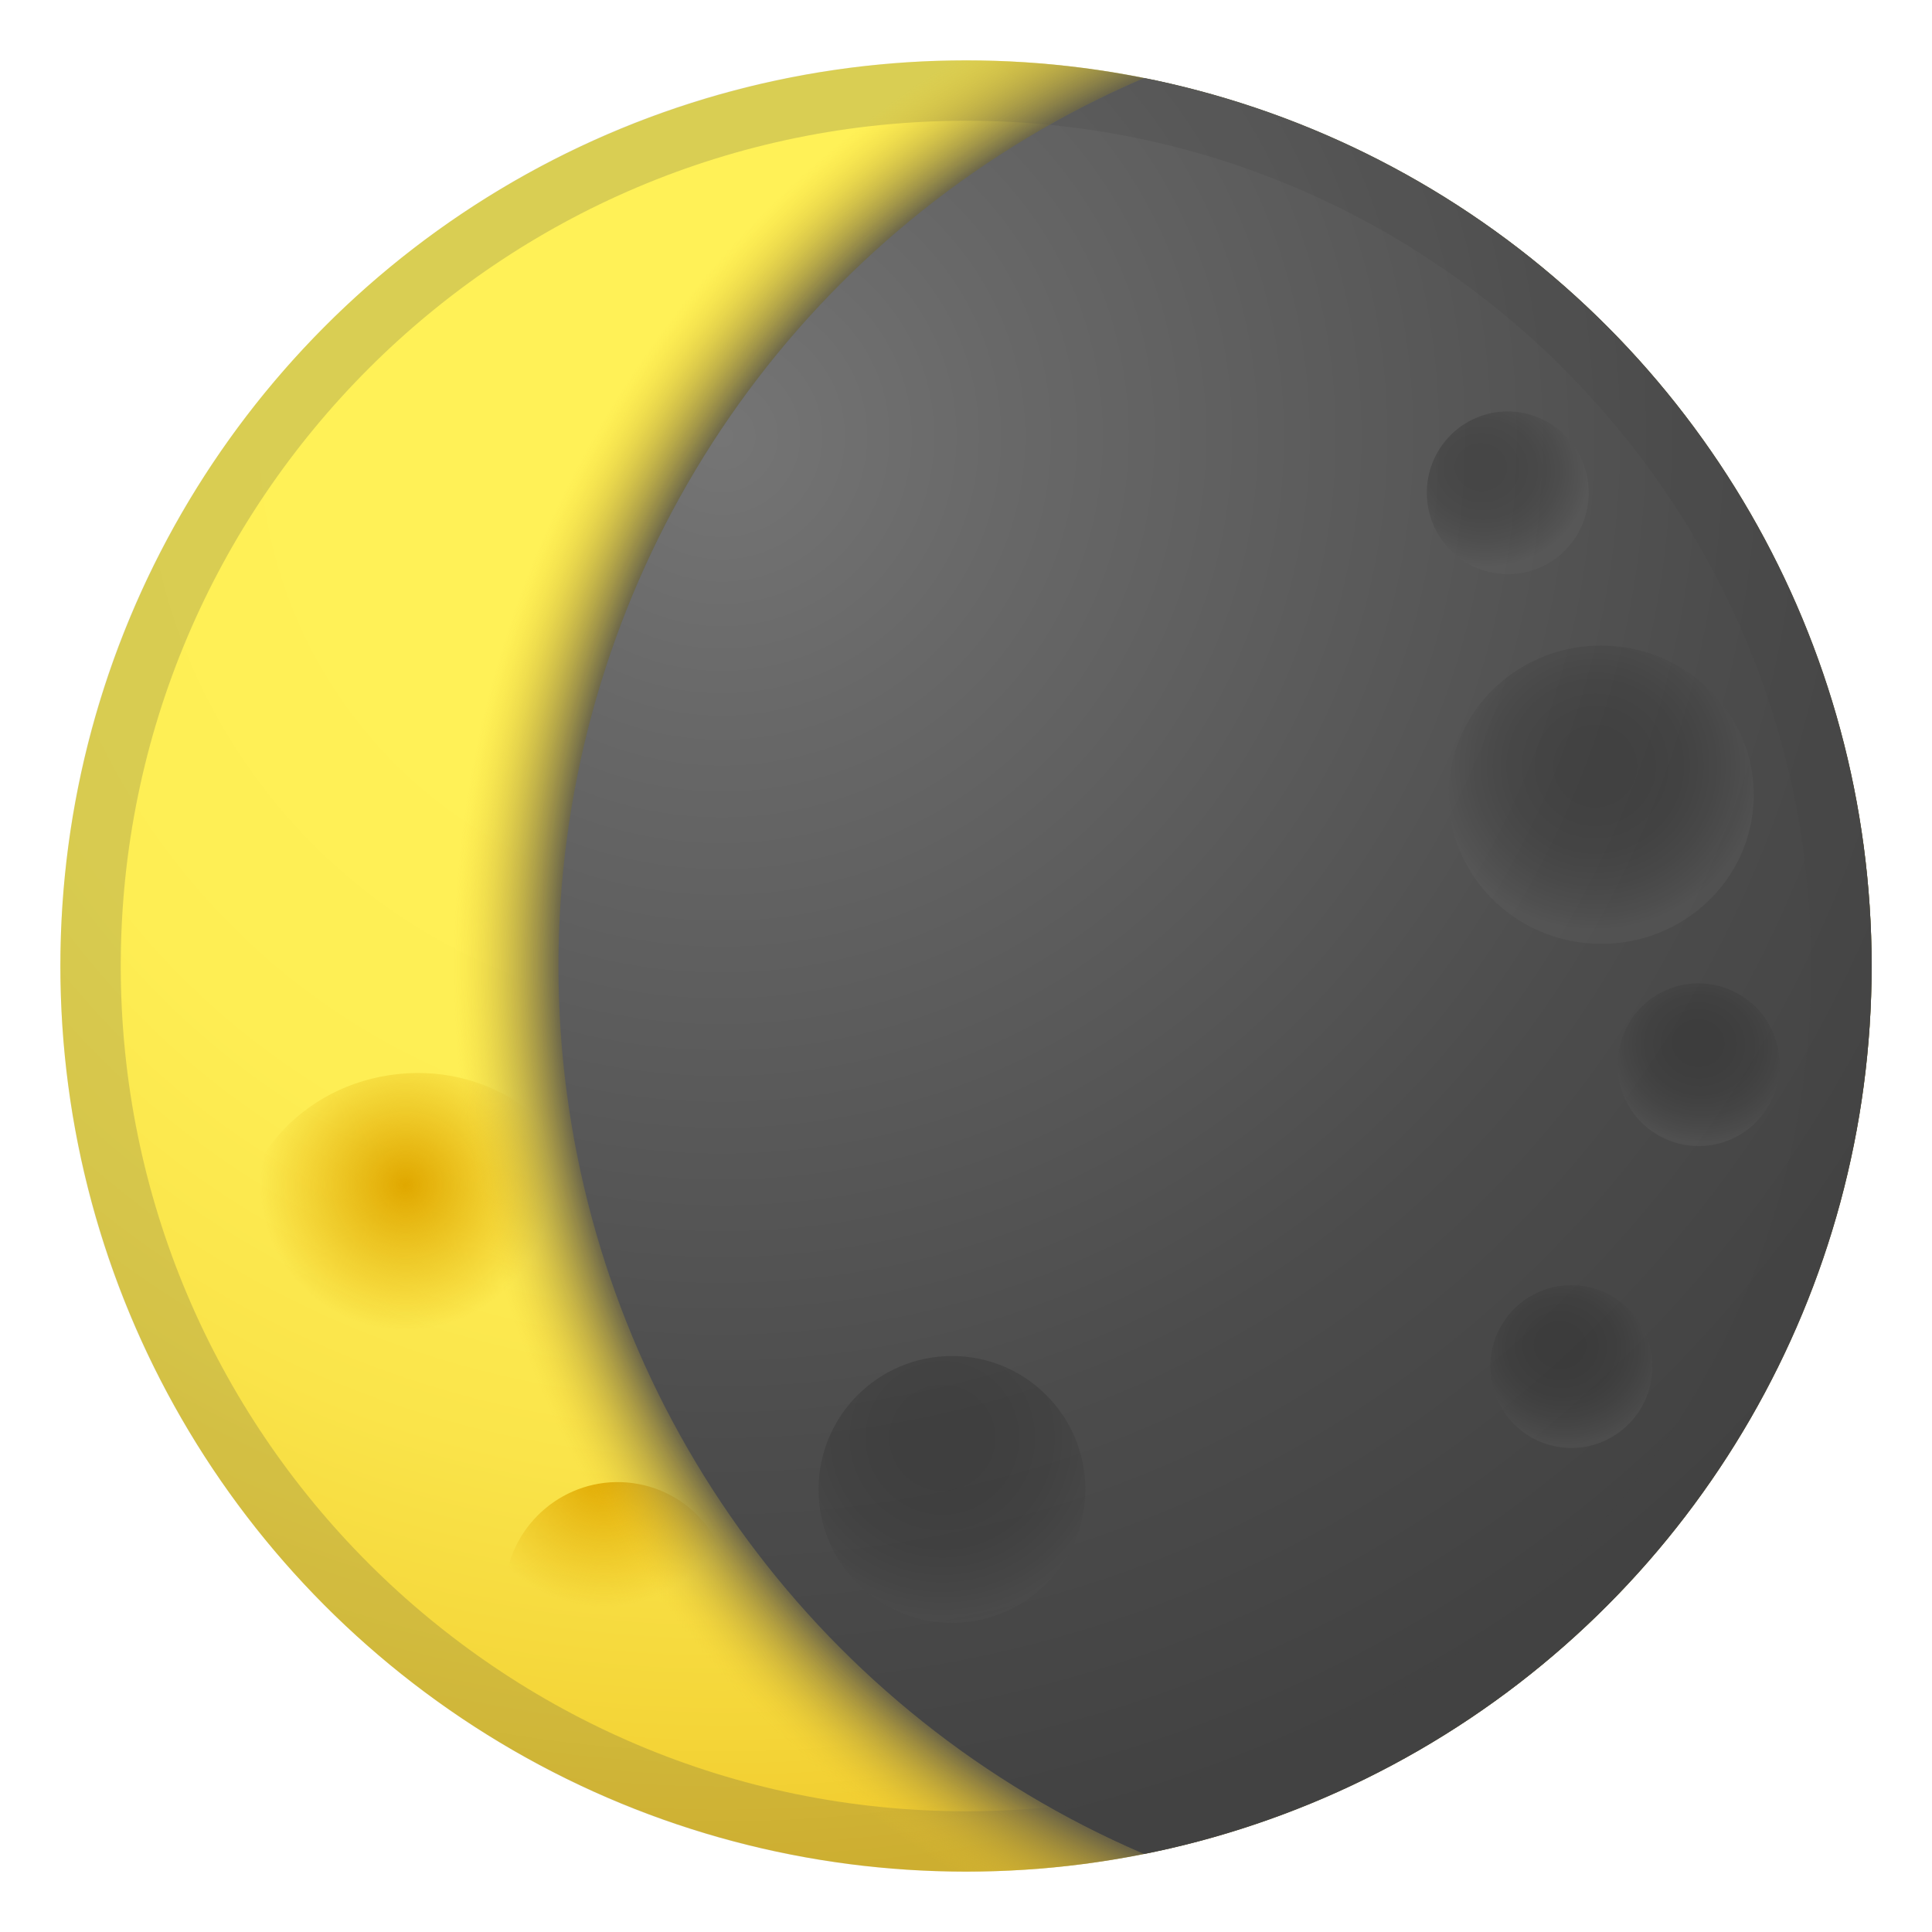<svg viewBox="0 0 128 128" xmlns="http://www.w3.org/2000/svg" xmlns:xlink="http://www.w3.org/1999/xlink">
  <radialGradient id="l" cx="47.842" cy="28.923" gradientUnits="userSpaceOnUse" r="95.191">
    <stop offset=".282" stop-color="#FFF157"/>
    <stop offset=".522" stop-color="#FEEE54"/>
    <stop offset=".721" stop-color="#FAE44A"/>
    <stop offset=".903" stop-color="#F4D538"/>
    <stop offset="1" stop-color="#F0C92C"/>
  </radialGradient>
  <circle cx="64" cy="64" fill="url(#l)" r="60"/>
  <circle cx="64" cy="64" fill="none" r="60"/>
  <circle cx="64" cy="64" fill="none" r="60"/>
  <radialGradient id="k" cx="26.86" cy="78.509" gradientUnits="userSpaceOnUse" r="14.105">
    <stop offset=".006" stop-color="#E0A800"/>
    <stop offset=".61" stop-color="#E0A800" stop-opacity=".107"/>
    <stop offset=".682" stop-color="#E0A800" stop-opacity="0"/>
  </radialGradient>
  <path d="m39.05 80.35c0.91 6-3.56 11.66-9.97 12.62-6.41 0.97-12.34-3.12-13.24-9.12s3.56-11.66 9.97-12.62c6.41-0.97 12.34 3.11 13.24 9.12z" fill="url(#k)"/>
  <radialGradient id="j" cx="40" cy="97.421" gradientUnits="userSpaceOnUse" r="13.252">
    <stop offset=".006" stop-color="#E0A800"/>
    <stop offset=".61" stop-color="#E0A800" stop-opacity=".107"/>
    <stop offset=".682" stop-color="#E0A800" stop-opacity="0"/>
  </radialGradient>
  <path d="m48.26 107.08c-0.77 4.08-4.68 6.76-8.74 6s-6.73-4.69-5.96-8.76 4.68-6.76 8.74-6 6.72 4.69 5.96 8.76z" fill="url(#j)"/>
  <g opacity=".2">
    <path d="M64,8c30.88,0,56,25.12,56,56s-25.12,56-56,56S8,94.88,8,64S33.12,8,64,8 M64,4 C30.86,4,4,30.86,4,64s26.86,60,60,60s60-26.86,60-60S97.14,4,64,4L64,4z" fill="#424242"/>
  </g>
  <radialGradient id="i" cx="62.432" cy="95.26" gradientUnits="userSpaceOnUse" r="15.023">
    <stop offset=".006" stop-color="#E0A800"/>
    <stop offset=".61" stop-color="#E0A800" stop-opacity=".107"/>
    <stop offset=".682" stop-color="#E0A800" stop-opacity="0"/>
  </radialGradient>
  <circle cx="63.07" cy="98.68" fill="url(#i)" r="8.84"/>
  <radialGradient id="h" cx="109.7" cy="55.417" gradientTransform="matrix(.068 .998 -1.01 .069 154.2 -62.554)" gradientUnits="userSpaceOnUse" r="11.738">
    <stop offset=".154" stop-color="#FDD835"/>
    <stop offset=".426" stop-color="#FDDA38"/>
    <stop offset=".638" stop-color="#FEE042"/>
    <stop offset=".829" stop-color="#FFEA52"/>
    <stop offset=".878" stop-color="#FFEE58"/>
  </radialGradient>
  <path d="m116.19 52.87c-0.12 5.46-4.74 9.78-10.32 9.66s-10.01-4.64-9.89-10.1 4.74-9.78 10.32-9.66c5.58 0.13 10.01 4.65 9.89 10.1z" fill="url(#h)"/>
  <radialGradient id="g" cx="99.697" cy="104.51" fx="99.307" fy="104.06" gradientTransform="matrix(.996 .085 -.077 .907 21.531 -33.822)" gradientUnits="userSpaceOnUse" r="7.47">
    <stop offset=".154" stop-color="#FDD835"/>
    <stop offset=".426" stop-color="#FDDA38"/>
    <stop offset=".638" stop-color="#FEE042"/>
    <stop offset=".829" stop-color="#FFEA52"/>
    <stop offset=".878" stop-color="#FFEE58"/>
  </radialGradient>
  <path d="m117.88 71c-0.25 2.97-2.85 5.17-5.8 4.91-2.95-0.25-5.14-2.86-4.89-5.83s2.85-5.17 5.8-4.91c2.95 0.25 5.14 2.86 4.89 5.83z" fill="url(#g)"/>
  <radialGradient id="f" cx="82.118" cy="67.727" fx="81.728" fy="67.28" gradientTransform="matrix(.996 .085 -.077 .907 21.813 -37.124)" gradientUnits="userSpaceOnUse" r="7.47">
    <stop offset=".154" stop-color="#FDD835"/>
    <stop offset=".426" stop-color="#FDDA38"/>
    <stop offset=".638" stop-color="#FEE042"/>
    <stop offset=".829" stop-color="#FFEA52"/>
    <stop offset=".878" stop-color="#FFEE58"/>
  </radialGradient>
  <path d="m105.24 33.11c-0.25 2.97-2.85 5.17-5.8 4.91s-5.14-2.86-4.89-5.83 2.85-5.17 5.8-4.91 5.15 2.86 4.89 5.83z" fill="url(#f)"/>
  <radialGradient id="e" cx="92.263" cy="125.22" fx="91.873" fy="124.77" gradientTransform="matrix(.996 .085 -.077 .907 21.372 -31.964)" gradientUnits="userSpaceOnUse" r="7.47">
    <stop offset=".154" stop-color="#FDD835"/>
    <stop offset=".426" stop-color="#FDDA38"/>
    <stop offset=".638" stop-color="#FEE042"/>
    <stop offset=".829" stop-color="#FFEA52"/>
    <stop offset=".878" stop-color="#FFEE58"/>
  </radialGradient>
  <path d="m109.45 91c-0.25 2.97-2.85 5.17-5.8 4.91-2.95-0.25-5.14-2.86-4.89-5.83s2.85-5.17 5.8-4.91c2.96 0.25 5.15 2.86 4.89 5.83z" fill="url(#e)"/>
  <radialGradient id="y" cx="101" cy="64" gradientUnits="userSpaceOnUse" r="129">
    <stop offset=".49" stop-color="#4C4C4C"/>
    <stop offset=".55" stop-color="#F0C92C" stop-opacity="0"/>
  </radialGradient>
  <circle cx="64" cy="64" fill="url(#y)" r="60"/>
  <defs>
    <circle id="n" cx="101" cy="64" r="64"/>
  </defs>
  <clipPath id="s">
    <use xlink:href="#n"/>
  </clipPath>
  <g clip-path="url(#s)">
    <radialGradient id="d" cx="47.842" cy="28.923" gradientUnits="userSpaceOnUse" r="95.191">
      <stop offset="0" stop-color="#757575"/>
      <stop offset=".202" stop-color="#686868"/>
      <stop offset=".706" stop-color="#4C4C4C"/>
      <stop offset="1" stop-color="#424242"/>
    </radialGradient>
    <circle cx="64" cy="64" fill="url(#d)" r="60"/>
    <g opacity=".2">
      <path d="M64,8c30.88,0,56,25.12,56,56s-25.12,56-56,56S8,94.88,8,64S33.12,8,64,8 M64,4 C30.86,4,4,30.86,4,64s26.86,60,60,60s60-26.86,60-60S97.14,4,64,4L64,4z" fill="#424242"/>
    </g>
    <g opacity=".3">
      <radialGradient id="c" cx="26.86" cy="78.509" gradientUnits="userSpaceOnUse" r="14.105">
        <stop offset="0" stop-color="#212121"/>
        <stop offset=".281" stop-color="#242424"/>
        <stop offset=".49" stop-color="#2D2D2D"/>
        <stop offset=".676" stop-color="#3E3E3E"/>
        <stop offset=".848" stop-color="#545454"/>
        <stop offset=".926" stop-color="#616161"/>
      </radialGradient>
      <path d="m39.05 80.35c0.91 6-3.56 11.66-9.97 12.62-6.41 0.97-12.34-3.12-13.24-9.12s3.56-11.66 9.97-12.62c6.41-0.97 12.34 3.11 13.24 9.12z" fill="url(#c)"/>
      <radialGradient id="b" cx="40" cy="97.421" gradientUnits="userSpaceOnUse" r="13.252">
        <stop offset="0" stop-color="#212121"/>
        <stop offset=".281" stop-color="#242424"/>
        <stop offset=".49" stop-color="#2D2D2D"/>
        <stop offset=".676" stop-color="#3E3E3E"/>
        <stop offset=".848" stop-color="#545454"/>
        <stop offset=".926" stop-color="#616161"/>
      </radialGradient>
      <path d="m48.26 107.08c-0.77 4.08-4.68 6.76-8.74 6s-6.73-4.69-5.96-8.76 4.68-6.76 8.74-6 6.72 4.69 5.96 8.76z" fill="url(#b)"/>
      <radialGradient id="a" cx="62.432" cy="95.26" gradientUnits="userSpaceOnUse" r="15.023">
        <stop offset="0" stop-color="#212121"/>
        <stop offset=".281" stop-color="#242424"/>
        <stop offset=".49" stop-color="#2D2D2D"/>
        <stop offset=".676" stop-color="#3E3E3E"/>
        <stop offset=".848" stop-color="#545454"/>
        <stop offset=".926" stop-color="#616161"/>
      </radialGradient>
      <circle cx="63.07" cy="98.68" fill="url(#a)" r="8.84"/>
      <radialGradient id="r" cx="109.7" cy="55.417" gradientTransform="matrix(.068 .998 -1.01 .069 154.2 -62.554)" gradientUnits="userSpaceOnUse" r="11.738">
        <stop offset="0" stop-color="#212121"/>
        <stop offset=".281" stop-color="#242424"/>
        <stop offset=".49" stop-color="#2D2D2D"/>
        <stop offset=".676" stop-color="#3E3E3E"/>
        <stop offset=".848" stop-color="#545454"/>
        <stop offset=".926" stop-color="#616161"/>
      </radialGradient>
      <path d="m116.19 52.87c-0.12 5.46-4.74 9.78-10.32 9.66s-10.01-4.64-9.89-10.1 4.74-9.78 10.32-9.66c5.58 0.13 10.01 4.65 9.89 10.1z" fill="url(#r)"/>
      <radialGradient id="q" cx="99.697" cy="104.51" fx="99.307" fy="104.06" gradientTransform="matrix(.996 .085 -.077 .907 21.531 -33.822)" gradientUnits="userSpaceOnUse" r="7.47">
        <stop offset="0" stop-color="#212121"/>
        <stop offset=".281" stop-color="#242424"/>
        <stop offset=".49" stop-color="#2D2D2D"/>
        <stop offset=".676" stop-color="#3E3E3E"/>
        <stop offset=".848" stop-color="#545454"/>
        <stop offset=".926" stop-color="#616161"/>
      </radialGradient>
      <path d="m117.88 71c-0.25 2.97-2.85 5.17-5.8 4.91-2.95-0.25-5.14-2.86-4.89-5.83s2.85-5.17 5.8-4.91c2.95 0.25 5.14 2.86 4.89 5.83z" fill="url(#q)"/>
      <radialGradient id="p" cx="82.118" cy="67.727" fx="81.728" fy="67.28" gradientTransform="matrix(.996 .085 -.077 .907 21.813 -37.124)" gradientUnits="userSpaceOnUse" r="7.47">
        <stop offset="0" stop-color="#212121"/>
        <stop offset=".281" stop-color="#242424"/>
        <stop offset=".49" stop-color="#2D2D2D"/>
        <stop offset=".676" stop-color="#3E3E3E"/>
        <stop offset=".848" stop-color="#545454"/>
        <stop offset=".926" stop-color="#616161"/>
      </radialGradient>
      <path d="m105.24 33.11c-0.25 2.97-2.85 5.17-5.8 4.91s-5.14-2.86-4.89-5.83 2.85-5.17 5.8-4.91 5.15 2.86 4.89 5.83z" fill="url(#p)"/>
      <radialGradient id="o" cx="92.263" cy="125.22" fx="91.873" fy="124.77" gradientTransform="matrix(.996 .085 -.077 .907 21.372 -31.964)" gradientUnits="userSpaceOnUse" r="7.47">
        <stop offset="0" stop-color="#212121"/>
        <stop offset=".281" stop-color="#242424"/>
        <stop offset=".49" stop-color="#2D2D2D"/>
        <stop offset=".676" stop-color="#3E3E3E"/>
        <stop offset=".848" stop-color="#545454"/>
        <stop offset=".926" stop-color="#616161"/>
      </radialGradient>
      <path d="m109.45 91c-0.25 2.97-2.85 5.17-5.8 4.91-2.95-0.25-5.14-2.86-4.89-5.83s2.85-5.17 5.8-4.91c2.96 0.25 5.15 2.86 4.89 5.83z" fill="url(#o)"/>
    </g>
  </g>
</svg>